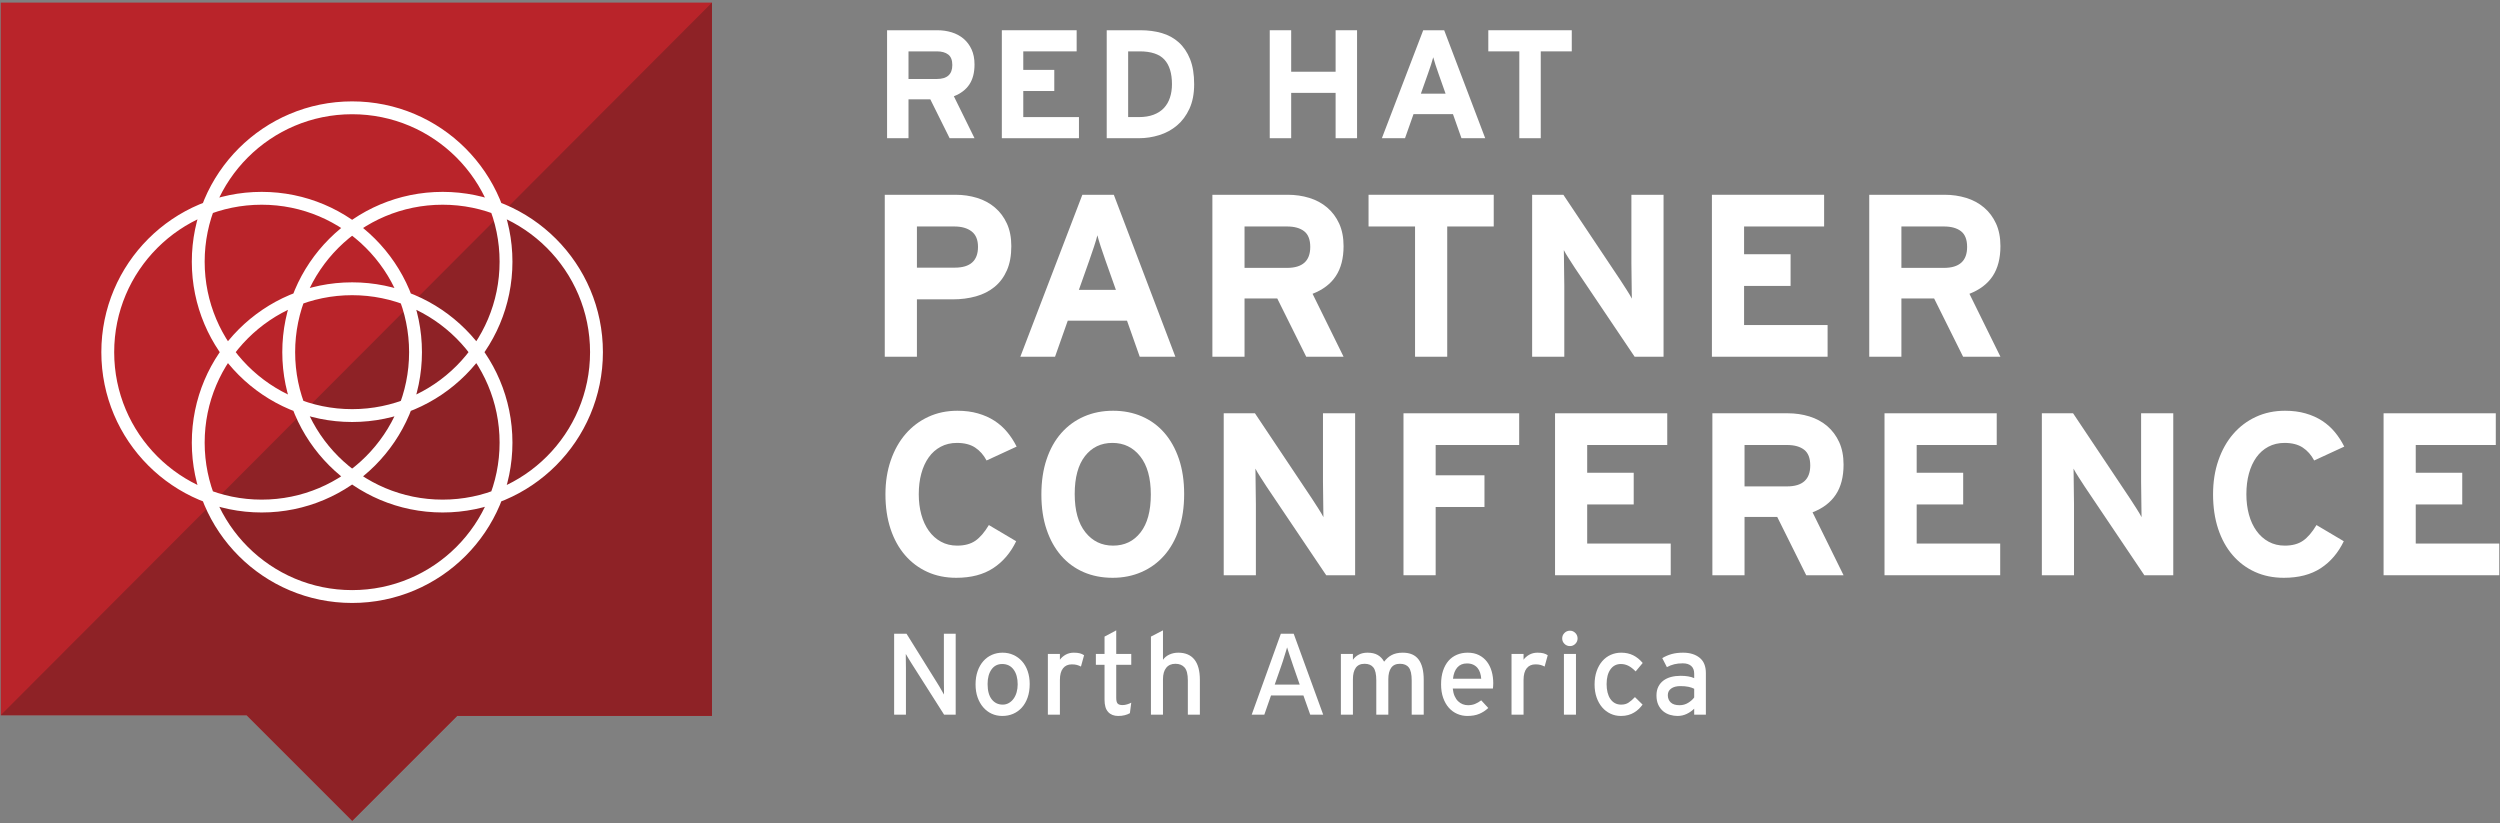 <?xml version="1.0" encoding="UTF-8" standalone="no"?>
<svg width="504px" height="166px" viewBox="0 0 504 166" version="1.1" xmlns="http://www.w3.org/2000/svg" xmlns:xlink="http://www.w3.org/1999/xlink" xmlns:sketch="http://www.bohemiancoding.com/sketch/ns">
    <rect x="0" y="0" width="504" height="166" fill="#808080" stroke="none"/>
    <title>Slice 1</title>
    <description>Created with Sketch (http://www.bohemiancoding.com/sketch)</description>
    <defs></defs>
    <g id="Page-1" stroke="none" stroke-width="1" fill="none" fill-rule="evenodd" sketch:type="MSPage">
        <g id="Imported-Layers" sketch:type="MSLayerGroup" transform="translate(0, 1)">
            <path d="M143.533,-0.473 L0.148,-0.473 L0.148,143.182 L49.723,143.182 L71.01,164.473 L92.16,143.322 L143.533,143.322 L143.533,-0.473" id="Fill-1" fill="#B9242A" sketch:type="MSShapeGroup"></path>
            <path d="M143.533,-0.473 L143.533,143.322 L92.16,143.322 L71.01,164.473 L49.723,143.182 L0.148,143.182 L143.533,-0.473" id="Fill-2" fill="#8E2226" sketch:type="MSShapeGroup"></path>
            <path d="M102.013,51.76 C102.013,68.891 88.124,82.779 70.99,82.779 C53.855,82.779 39.965,68.891 39.965,51.76 C39.965,34.62 53.855,20.734 70.99,20.734 C88.124,20.734 102.013,34.62 102.013,51.76 L102.013,51.76 Z M102.013,88.235 C102.013,105.369 88.124,119.261 70.99,119.261 C53.855,119.261 39.965,105.369 39.965,88.235 C39.965,71.104 53.855,57.215 70.99,57.215 C88.124,57.215 102.013,71.104 102.013,88.235 L102.013,88.235 Z M89.235,101.02 C72.093,101.02 58.205,87.132 58.205,69.997 C58.205,52.862 72.093,38.977 89.235,38.977 C106.363,38.977 120.251,52.862 120.251,69.997 C120.251,87.132 106.363,101.02 89.235,101.02 L89.235,101.02 Z M52.752,101.02 C35.614,101.02 21.725,87.132 21.725,69.997 C21.725,52.862 35.614,38.977 52.752,38.977 C69.888,38.977 83.77,52.862 83.77,69.997 C83.77,87.132 69.888,101.02 52.752,101.02 L52.752,101.02 Z" id="Stroke-3" stroke="#FFFFFF" stroke-width="2.591" sketch:type="MSShapeGroup"></path>
            <path d="M191.445,26.863 L187.551,19.027 L183.155,19.027 L183.155,26.863 L178.833,26.863 L178.833,5.097 L188.971,5.097 C189.984,5.097 190.949,5.237 191.863,5.517 C192.773,5.798 193.571,6.229 194.257,6.805 C194.94,7.388 195.479,8.109 195.873,8.969 C196.266,9.83 196.463,10.839 196.463,12.001 C196.463,13.638 196.117,14.979 195.424,16.027 C194.727,17.074 193.684,17.868 192.298,18.406 L196.463,26.863 L191.445,26.863 L191.445,26.863 Z M191.159,9.992 C190.607,9.568 189.844,9.356 188.866,9.356 L183.155,9.356 L183.155,14.923 L188.866,14.923 C190.946,14.923 191.987,13.987 191.987,12.109 C191.987,11.12 191.711,10.414 191.159,9.992 L191.159,9.992 Z" id="Fill-4" fill="#FFFFFF" sketch:type="MSShapeGroup"></path>
            <path d="M201.97,26.863 L201.97,5.097 L217.053,5.097 L217.053,9.356 L206.292,9.356 L206.292,13.089 L212.543,13.089 L212.543,17.348 L206.292,17.348 L206.292,22.605 L217.518,22.605 L217.518,26.863 L201.97,26.863" id="Fill-5" fill="#FFFFFF" sketch:type="MSShapeGroup"></path>
            <path d="M239.795,20.911 C239.162,22.287 238.325,23.416 237.277,24.297 C236.23,25.18 235.038,25.828 233.701,26.24 C232.366,26.656 231.002,26.863 229.612,26.863 L223.114,26.863 L223.114,5.097 L229.924,5.097 C231.477,5.097 232.914,5.288 234.229,5.671 C235.546,6.056 236.686,6.683 237.651,7.554 C238.613,8.425 239.37,9.548 239.921,10.928 C240.471,12.307 240.743,13.992 240.743,15.981 C240.743,17.89 240.428,19.53 239.795,20.911 L239.795,20.911 Z M234.739,11.011 C233.719,9.908 232.054,9.356 229.746,9.356 L227.435,9.356 L227.435,22.605 L229.588,22.605 C230.733,22.605 231.728,22.444 232.567,22.126 C233.41,21.804 234.103,21.356 234.643,20.779 C235.185,20.199 235.589,19.504 235.859,18.69 C236.131,17.874 236.268,16.971 236.268,15.981 C236.268,13.775 235.756,12.118 234.739,11.011 L234.739,11.011 Z" id="Fill-6" fill="#FFFFFF" sketch:type="MSShapeGroup"></path>
            <path d="M269.258,26.863 L269.258,17.722 L260.303,17.722 L260.303,26.863 L255.98,26.863 L255.98,5.097 L260.303,5.097 L260.303,13.461 L269.258,13.461 L269.258,5.097 L273.582,5.097 L273.582,26.863 L269.258,26.863" id="Fill-7" fill="#FFFFFF" sketch:type="MSShapeGroup"></path>
            <path d="M294.631,26.863 L292.92,22.015 L284.962,22.015 L283.251,26.863 L278.586,26.863 L286.921,5.097 L291.148,5.097 L299.418,26.863 L294.631,26.863 L294.631,26.863 Z M290.029,13.926 C289.8,13.286 289.588,12.663 289.394,12.064 C289.194,11.461 289.045,10.956 288.94,10.541 C288.836,10.956 288.687,11.461 288.489,12.064 C288.291,12.663 288.08,13.286 287.852,13.926 L286.451,17.879 L291.427,17.879 L290.029,13.926 L290.029,13.926 Z" id="Fill-8" fill="#FFFFFF" sketch:type="MSShapeGroup"></path>
            <path d="M310.616,9.356 L310.616,26.863 L306.294,26.863 L306.294,9.356 L300.044,9.356 L300.044,5.097 L316.868,5.097 L316.868,9.356 L310.616,9.356" id="Fill-9" fill="#FFFFFF" sketch:type="MSShapeGroup"></path>
            <path d="M202.993,53.495 C202.4,54.847 201.572,55.961 200.514,56.831 C199.454,57.7 198.199,58.339 196.749,58.743 C195.302,59.149 193.735,59.351 192.05,59.351 L184.851,59.351 L184.851,70.916 L178.368,70.916 L178.368,38.266 L192.64,38.266 C194.163,38.266 195.608,38.476 196.978,38.896 C198.346,39.316 199.543,39.961 200.57,40.832 C201.595,41.703 202.402,42.783 202.995,44.073 C203.584,45.365 203.881,46.881 203.881,48.622 C203.881,50.52 203.584,52.144 202.993,53.495 L202.993,53.495 Z M195.876,45.65 C195.018,44.987 193.854,44.658 192.389,44.658 L184.851,44.658 L184.851,52.958 L192.483,52.958 C195.603,52.958 197.165,51.562 197.165,48.763 C197.165,47.346 196.733,46.309 195.876,45.65 L195.876,45.65 Z" id="Fill-10" fill="#FFFFFF" sketch:type="MSShapeGroup"></path>
            <path d="M229.769,70.916 L227.203,63.641 L215.263,63.641 L212.697,70.916 L205.7,70.916 L218.201,38.266 L224.546,38.266 L236.953,70.916 L229.769,70.916 L229.769,70.916 Z M222.865,51.513 C222.523,50.55 222.205,49.619 221.909,48.715 C221.612,47.813 221.388,47.053 221.233,46.43 C221.08,47.053 220.855,47.813 220.557,48.715 C220.261,49.619 219.943,50.55 219.601,51.513 L217.503,57.438 L224.965,57.438 L222.865,51.513 L222.865,51.513 Z" id="Fill-11" fill="#FFFFFF" sketch:type="MSShapeGroup"></path>
            <path d="M263.334,70.916 L257.491,59.164 L250.899,59.164 L250.899,70.916 L244.416,70.916 L244.416,38.266 L259.623,38.266 C261.146,38.266 262.59,38.476 263.96,38.896 C265.326,39.316 266.526,39.961 267.551,40.832 C268.578,41.703 269.385,42.783 269.978,44.073 C270.567,45.365 270.863,46.881 270.863,48.622 C270.863,51.079 270.342,53.089 269.299,54.662 C268.26,56.234 266.696,57.423 264.612,58.229 L270.863,70.916 L263.334,70.916 L263.334,70.916 Z M262.904,45.607 C262.08,44.972 260.932,44.658 259.466,44.658 L250.899,44.658 L250.899,53.004 L259.466,53.004 C262.586,53.004 264.147,51.599 264.147,48.783 C264.147,47.301 263.732,46.243 262.904,45.607 L262.904,45.607 Z" id="Fill-12" fill="#FFFFFF" sketch:type="MSShapeGroup"></path>
            <path d="M291.759,44.658 L291.759,70.916 L285.275,70.916 L285.275,44.658 L275.898,44.658 L275.898,38.266 L301.135,38.266 L301.135,44.658 L291.759,44.658" id="Fill-13" fill="#FFFFFF" sketch:type="MSShapeGroup"></path>
            <path d="M329.541,70.916 L317.553,53.101 C317.148,52.479 316.721,51.815 316.271,51.117 C315.819,50.418 315.485,49.852 315.268,49.415 C315.268,49.725 315.275,50.185 315.291,50.79 C315.307,51.394 315.315,52.058 315.315,52.772 C315.315,53.458 315.32,54.144 315.338,54.825 C315.353,55.51 315.362,56.085 315.362,56.552 L315.362,70.916 L308.879,70.916 L308.879,38.266 L315.175,38.266 L326.704,55.525 C327.106,56.148 327.534,56.809 327.982,57.508 C328.432,58.207 328.764,58.774 328.981,59.21 C328.981,58.9 328.974,58.44 328.959,57.832 C328.943,57.226 328.935,56.583 328.935,55.899 C328.935,55.183 328.926,54.482 328.91,53.799 C328.897,53.115 328.889,52.539 328.889,52.073 L328.889,38.266 L335.372,38.266 L335.372,70.916 L329.541,70.916" id="Fill-14" fill="#FFFFFF" sketch:type="MSShapeGroup"></path>
            <path d="M345.121,70.916 L345.121,38.266 L367.743,38.266 L367.743,44.658 L351.606,44.658 L351.606,50.253 L360.981,50.253 L360.981,56.643 L351.606,56.643 L351.606,64.529 L368.443,64.529 L368.443,70.916 L345.121,70.916" id="Fill-15" fill="#FFFFFF" sketch:type="MSShapeGroup"></path>
            <path d="M395.76,70.916 L389.916,59.164 L383.323,59.164 L383.323,70.916 L376.84,70.916 L376.84,38.266 L392.047,38.266 C393.57,38.266 395.016,38.476 396.385,38.896 C397.75,39.316 398.95,39.961 399.975,40.832 C401.002,41.703 401.81,42.783 402.402,44.073 C402.991,45.365 403.287,46.881 403.287,48.622 C403.287,51.079 402.767,53.089 401.725,54.662 C400.684,56.234 399.119,57.423 397.037,58.229 L403.287,70.916 L395.76,70.916 L395.76,70.916 Z M395.328,45.607 C394.504,44.972 393.356,44.658 391.891,44.658 L383.323,44.658 L383.323,53.004 L391.891,53.004 C395.01,53.004 396.571,51.599 396.571,48.783 C396.571,47.301 396.156,46.243 395.328,45.607 L395.328,45.607 Z" id="Fill-16" fill="#FFFFFF" sketch:type="MSShapeGroup"></path>
            <path d="M198.891,91.833 C198.298,90.716 197.529,89.845 196.579,89.223 C195.63,88.601 194.411,88.291 192.918,88.291 C191.706,88.291 190.618,88.547 189.653,89.061 C188.69,89.572 187.881,90.288 187.228,91.207 C186.576,92.122 186.078,93.211 185.736,94.471 C185.392,95.731 185.223,97.124 185.223,98.646 C185.223,100.106 185.392,101.465 185.736,102.726 C186.078,103.985 186.584,105.082 187.251,106.016 C187.919,106.947 188.736,107.679 189.701,108.207 C190.663,108.736 191.754,108.998 192.967,108.998 C194.458,108.998 195.679,108.672 196.628,108.02 C197.574,107.366 198.485,106.309 199.355,104.85 L204.86,108.113 C203.741,110.443 202.193,112.256 200.219,113.547 C198.244,114.838 195.765,115.484 192.779,115.484 C190.632,115.484 188.69,115.085 186.948,114.293 C185.208,113.502 183.706,112.372 182.446,110.912 C181.189,109.452 180.217,107.685 179.531,105.619 C178.848,103.551 178.506,101.227 178.506,98.646 C178.506,96.156 178.863,93.878 179.579,91.812 C180.293,89.744 181.288,87.973 182.563,86.494 C183.839,85.017 185.361,83.867 187.135,83.043 C188.906,82.219 190.865,81.807 193.012,81.807 C194.535,81.807 195.919,81.985 197.165,82.345 C198.407,82.699 199.521,83.199 200.5,83.835 C201.479,84.473 202.331,85.234 203.063,86.12 C203.794,87.006 204.425,87.977 204.953,89.035 L198.891,91.833" id="Fill-17" fill="#FFFFFF" sketch:type="MSShapeGroup"></path>
            <path d="M237.674,105.687 C236.973,107.772 235.986,109.535 234.711,110.981 C233.435,112.428 231.915,113.542 230.141,114.316 C228.369,115.096 226.425,115.484 224.31,115.484 C222.164,115.484 220.213,115.101 218.457,114.342 C216.7,113.577 215.192,112.474 213.933,111.028 C212.672,109.583 211.692,107.828 210.994,105.757 C210.293,103.69 209.943,101.334 209.943,98.691 C209.943,96.049 210.293,93.686 210.994,91.602 C211.692,89.518 212.68,87.754 213.955,86.307 C215.231,84.859 216.753,83.751 218.528,82.972 C220.299,82.195 222.258,81.807 224.403,81.807 C226.517,81.807 228.452,82.188 230.211,82.949 C231.969,83.711 233.476,84.815 234.737,86.262 C235.995,87.706 236.973,89.465 237.674,91.53 C238.373,93.6 238.725,95.954 238.725,98.599 C238.725,101.242 238.373,103.606 237.674,105.687 L237.674,105.687 Z M229.859,90.994 C228.43,89.191 226.565,88.291 224.265,88.291 C221.962,88.291 220.12,89.177 218.735,90.948 C217.353,92.719 216.661,95.271 216.661,98.599 C216.661,101.926 217.377,104.492 218.806,106.295 C220.236,108.098 222.101,108.998 224.403,108.998 C226.704,108.998 228.546,108.113 229.93,106.34 C231.315,104.568 232.005,102.017 232.005,98.691 C232.005,95.363 231.292,92.801 229.859,90.994 L229.859,90.994 Z" id="Fill-18" fill="#FFFFFF" sketch:type="MSShapeGroup"></path>
            <path d="M267.363,114.969 L255.376,97.153 C254.971,96.53 254.543,95.867 254.094,95.17 C253.643,94.471 253.308,93.904 253.091,93.469 C253.091,93.777 253.099,94.238 253.114,94.843 C253.129,95.447 253.137,96.111 253.137,96.824 C253.137,97.51 253.145,98.196 253.162,98.88 C253.176,99.563 253.185,100.137 253.185,100.604 L253.185,114.969 L246.701,114.969 L246.701,82.318 L252.997,82.318 L264.527,99.578 C264.93,100.199 265.356,100.859 265.805,101.562 C266.255,102.26 266.586,102.827 266.805,103.262 C266.805,102.953 266.797,102.493 266.782,101.886 C266.766,101.278 266.758,100.635 266.758,99.952 C266.758,99.236 266.748,98.535 266.733,97.853 C266.719,97.169 266.711,96.592 266.711,96.125 L266.711,82.318 L273.194,82.318 L273.194,114.969 L267.363,114.969" id="Fill-19" fill="#FFFFFF" sketch:type="MSShapeGroup"></path>
            <path d="M289.428,88.711 L289.428,94.82 L299.27,94.82 L299.27,101.21 L289.428,101.21 L289.428,114.969 L282.944,114.969 L282.944,82.318 L306.267,82.318 L306.267,88.711 L289.428,88.711" id="Fill-20" fill="#FFFFFF" sketch:type="MSShapeGroup"></path>
            <path d="M313.497,114.969 L313.497,82.318 L336.117,82.318 L336.117,88.711 L319.978,88.711 L319.978,94.307 L329.355,94.307 L329.355,100.697 L319.978,100.697 L319.978,108.581 L336.817,108.581 L336.817,114.969 L313.497,114.969" id="Fill-21" fill="#FFFFFF" sketch:type="MSShapeGroup"></path>
            <path d="M364.135,114.969 L358.291,103.217 L351.698,103.217 L351.698,114.969 L345.215,114.969 L345.215,82.318 L360.422,82.318 C361.945,82.318 363.39,82.529 364.759,82.949 C366.126,83.369 367.326,84.016 368.35,84.885 C369.378,85.757 370.185,86.836 370.776,88.126 C371.367,89.417 371.662,90.934 371.662,92.674 C371.662,95.132 371.142,97.144 370.099,98.715 C369.059,100.285 367.495,101.477 365.412,102.283 L371.662,114.969 L364.135,114.969 L364.135,114.969 Z M363.703,89.66 C362.879,89.024 361.729,88.711 360.264,88.711 L351.698,88.711 L351.698,97.057 L360.264,97.057 C363.385,97.057 364.946,95.652 364.946,92.836 C364.946,91.354 364.531,90.296 363.703,89.66 L363.703,89.66 Z" id="Fill-22" fill="#FFFFFF" sketch:type="MSShapeGroup"></path>
            <path d="M379.918,114.969 L379.918,82.318 L402.539,82.318 L402.539,88.711 L386.401,88.711 L386.401,94.307 L395.777,94.307 L395.777,100.697 L386.401,100.697 L386.401,108.581 L403.24,108.581 L403.24,114.969 L379.918,114.969" id="Fill-23" fill="#FFFFFF" sketch:type="MSShapeGroup"></path>
            <path d="M432.299,114.969 L420.312,97.153 C419.906,96.53 419.479,95.867 419.027,95.17 C418.578,94.471 418.243,93.904 418.025,93.469 C418.025,93.777 418.034,94.238 418.049,94.843 C418.065,95.447 418.071,96.111 418.071,96.824 C418.071,97.51 418.078,98.196 418.096,98.88 C418.112,99.563 418.12,100.137 418.12,100.604 L418.12,114.969 L411.637,114.969 L411.637,82.318 L417.933,82.318 L429.462,99.578 C429.864,100.199 430.293,100.859 430.74,101.562 C431.19,102.26 431.521,102.827 431.74,103.262 C431.74,102.953 431.732,102.493 431.717,101.886 C431.702,101.278 431.693,100.635 431.693,99.952 C431.693,99.236 431.683,98.535 431.668,97.853 C431.654,97.169 431.646,96.592 431.646,96.125 L431.646,82.318 L438.13,82.318 L438.13,114.969 L432.299,114.969" id="Fill-24" fill="#FFFFFF" sketch:type="MSShapeGroup"></path>
            <path d="M466.538,91.833 C465.946,90.716 465.176,89.845 464.227,89.223 C463.278,88.601 462.059,88.291 460.565,88.291 C459.352,88.291 458.266,88.547 457.301,89.061 C456.337,89.572 455.531,90.288 454.877,91.207 C454.224,92.122 453.726,93.211 453.383,94.471 C453.039,95.731 452.869,97.124 452.869,98.646 C452.869,100.106 453.039,101.465 453.383,102.726 C453.726,103.985 454.231,105.082 454.9,106.016 C455.567,106.947 456.385,107.679 457.35,108.207 C458.31,108.736 459.402,108.998 460.613,108.998 C462.107,108.998 463.326,108.672 464.275,108.02 C465.222,107.366 466.133,106.309 467.004,104.85 L472.508,108.113 C471.388,110.443 469.841,112.256 467.866,113.547 C465.892,114.838 463.413,115.484 460.426,115.484 C458.28,115.484 456.337,115.085 454.596,114.293 C452.854,113.502 451.354,112.372 450.095,110.912 C448.836,109.452 447.865,107.685 447.179,105.619 C446.496,103.551 446.153,101.227 446.153,98.646 C446.153,96.156 446.511,93.878 447.227,91.812 C447.941,89.744 448.935,87.973 450.211,86.494 C451.486,85.017 453.009,83.867 454.783,83.043 C456.555,82.219 458.514,81.807 460.659,81.807 C462.182,81.807 463.566,81.985 464.81,82.345 C466.055,82.699 467.168,83.199 468.148,83.835 C469.127,84.473 469.979,85.234 470.711,86.12 C471.442,87.006 472.072,87.977 472.602,89.035 L466.538,91.833" id="Fill-25" fill="#FFFFFF" sketch:type="MSShapeGroup"></path>
            <path d="M480.529,114.969 L480.529,82.318 L503.15,82.318 L503.15,88.711 L487.013,88.711 L487.013,94.307 L496.389,94.307 L496.389,100.697 L487.013,100.697 L487.013,108.581 L503.852,108.581 L503.852,114.969 L480.529,114.969" id="Fill-26" fill="#FFFFFF" sketch:type="MSShapeGroup"></path>
            <path d="M190.332,143.081 L183.826,132.844 C183.623,132.531 183.4,132.174 183.16,131.77 C182.919,131.367 182.738,131.055 182.61,130.836 L182.61,131.56 C182.61,131.889 182.616,132.238 182.623,132.609 C182.631,132.982 182.636,133.356 182.636,133.731 L182.636,134.616 L182.636,143.081 L180.257,143.081 L180.257,126.757 L182.753,126.757 L188.955,136.714 C189.063,136.884 189.186,137.082 189.316,137.299 C189.448,137.516 189.578,137.736 189.701,137.963 C189.826,138.188 189.942,138.393 190.051,138.579 C190.159,138.768 190.246,138.914 190.31,139.024 L190.31,138.301 C190.31,137.957 190.303,137.598 190.297,137.215 C190.289,136.832 190.286,136.459 190.286,136.084 L190.286,135.176 L190.286,126.757 L192.666,126.757 L192.666,143.081 L190.332,143.081" id="Fill-27" fill="#FFFFFF" sketch:type="MSShapeGroup"></path>
            <path d="M207.168,139.617 C206.89,140.419 206.499,141.094 206.001,141.647 C205.505,142.199 204.921,142.618 204.253,142.906 C203.584,143.194 202.853,143.337 202.061,143.337 C201.284,143.337 200.568,143.185 199.915,142.881 C199.262,142.58 198.695,142.148 198.213,141.588 C197.731,141.029 197.354,140.361 197.08,139.582 C196.81,138.808 196.673,137.938 196.673,136.971 C196.673,135.978 196.813,135.082 197.094,134.287 C197.372,133.495 197.76,132.824 198.248,132.273 C198.738,131.721 199.313,131.302 199.974,131.013 C200.634,130.724 201.353,130.58 202.131,130.58 C202.909,130.58 203.63,130.732 204.301,131.036 C204.969,131.336 205.549,131.762 206.036,132.307 C206.528,132.85 206.907,133.516 207.181,134.3 C207.451,135.088 207.588,135.953 207.588,136.901 C207.588,137.912 207.448,138.818 207.168,139.617 L207.168,139.617 Z M204.334,133.975 C203.782,133.234 203.017,132.865 202.038,132.865 C201.12,132.865 200.402,133.234 199.879,133.975 C199.358,134.713 199.099,135.69 199.099,136.901 C199.099,138.255 199.379,139.283 199.938,139.991 C200.497,140.701 201.236,141.052 202.154,141.052 C202.604,141.052 203.017,140.942 203.389,140.725 C203.764,140.508 204.083,140.217 204.346,139.85 C204.609,139.484 204.812,139.055 204.953,138.557 C205.093,138.059 205.164,137.532 205.164,136.971 C205.164,135.709 204.886,134.713 204.334,133.975 L204.334,133.975 Z" id="Fill-28" fill="#FFFFFF" sketch:type="MSShapeGroup"></path>
            <path d="M217.92,133.379 C217.657,133.24 217.384,133.131 217.105,133.052 C216.824,132.976 216.483,132.936 216.078,132.936 C215.316,132.936 214.728,133.199 214.306,133.731 C213.886,134.258 213.677,135.041 213.677,136.084 L213.677,143.081 L211.25,143.081 L211.25,130.836 L213.677,130.836 L213.677,132.004 C213.955,131.6 214.342,131.26 214.83,130.987 C215.321,130.717 215.867,130.58 216.475,130.58 C216.972,130.58 217.381,130.623 217.701,130.709 C218.017,130.795 218.302,130.922 218.551,131.094 L217.92,133.379" id="Fill-29" fill="#FFFFFF" sketch:type="MSShapeGroup"></path>
            <path d="M227.786,142.777 C227.489,142.95 227.142,143.085 226.748,143.185 C226.351,143.287 225.91,143.337 225.429,143.337 C224.573,143.337 223.9,143.074 223.411,142.545 C222.921,142.017 222.675,141.201 222.675,140.098 L222.675,133.029 L220.927,133.029 L220.927,130.836 L222.675,130.836 L222.675,127.338 L225.032,126.078 L225.032,130.836 L228.062,130.836 L228.062,133.029 L225.032,133.029 L225.032,139.678 C225.032,140.253 225.128,140.639 225.322,140.842 C225.518,141.044 225.841,141.145 226.292,141.145 C226.603,141.145 226.922,141.094 227.248,140.993 C227.574,140.893 227.846,140.781 228.062,140.655 L227.786,142.777" id="Fill-30" fill="#FFFFFF" sketch:type="MSShapeGroup"></path>
            <path d="M239.469,143.081 L239.469,136.17 C239.469,134.93 239.248,134.061 238.809,133.564 C238.367,133.068 237.753,132.82 236.962,132.82 C236.158,132.82 235.539,133.09 235.105,133.635 C234.671,134.177 234.456,134.945 234.456,135.938 L234.456,143.081 L232.028,143.081 L232.028,127.338 L234.456,126.078 L234.456,132.02 C234.767,131.565 235.196,131.21 235.749,130.957 C236.301,130.706 236.894,130.58 237.533,130.58 C238.964,130.58 240.048,131.037 240.787,131.957 C241.526,132.875 241.895,134.242 241.895,136.062 L241.895,143.081 L239.469,143.081" id="Fill-31" fill="#FFFFFF" sketch:type="MSShapeGroup"></path>
            <path d="M264.143,143.081 L262.768,139.209 L256.236,139.209 L254.886,143.081 L252.341,143.081 L258.22,126.757 L260.81,126.757 L266.757,143.081 L264.143,143.081 L264.143,143.081 Z M260.716,133.262 C260.621,132.967 260.513,132.643 260.389,132.284 C260.264,131.924 260.144,131.569 260.027,131.21 C259.91,130.853 259.803,130.523 259.701,130.219 C259.6,129.914 259.527,129.679 259.478,129.51 C259.433,129.679 259.361,129.914 259.269,130.219 C259.174,130.523 259.072,130.85 258.965,131.199 C258.855,131.549 258.744,131.909 258.628,132.284 C258.512,132.658 258.397,132.992 258.289,133.286 L256.982,137.019 L262.022,137.019 L260.716,133.262 L260.716,133.262 Z" id="Fill-32" fill="#FFFFFF" sketch:type="MSShapeGroup"></path>
            <path d="M284.597,143.081 L284.597,136.17 C284.597,134.93 284.402,134.061 284.012,133.564 C283.625,133.068 283.033,132.82 282.24,132.82 C281.431,132.82 280.836,133.09 280.457,133.635 C280.074,134.177 279.885,134.945 279.885,135.938 L279.885,143.081 L277.461,143.081 L277.461,136.17 C277.461,134.93 277.266,134.061 276.876,133.564 C276.486,133.068 275.897,132.82 275.105,132.82 C274.295,132.82 273.7,133.09 273.32,133.635 C272.938,134.177 272.748,134.945 272.748,135.938 L272.748,143.081 L270.321,143.081 L270.321,130.836 L272.748,130.836 L272.748,132.02 C273.06,131.565 273.464,131.21 273.964,130.957 C274.462,130.706 275.031,130.58 275.672,130.58 C276.512,130.58 277.202,130.734 277.739,131.041 C278.278,131.348 278.712,131.797 279.037,132.396 C279.256,132.111 279.484,131.863 279.728,131.64 C279.972,131.423 280.24,131.232 280.535,131.076 C280.831,130.916 281.162,130.795 281.531,130.709 C281.897,130.623 282.321,130.58 282.809,130.58 C284.242,130.58 285.306,131.037 285.991,131.957 C286.678,132.875 287.022,134.242 287.022,136.062 L287.022,143.081 L284.597,143.081" id="Fill-33" fill="#FFFFFF" sketch:type="MSShapeGroup"></path>
            <path d="M301.016,137.335 C301.001,137.526 300.985,137.686 300.971,137.811 L292.877,137.811 C292.937,138.402 293.065,138.908 293.249,139.326 C293.435,139.745 293.669,140.093 293.949,140.365 C294.228,140.638 294.539,140.84 294.881,140.971 C295.224,141.104 295.582,141.17 295.953,141.17 C296.468,141.17 296.94,141.085 297.367,140.913 C297.795,140.74 298.209,140.5 298.613,140.188 L300.035,141.728 C299.492,142.241 298.885,142.639 298.217,142.916 C297.549,143.197 296.749,143.337 295.815,143.337 C295.1,143.337 294.42,143.197 293.775,142.916 C293.131,142.639 292.566,142.227 292.082,141.682 C291.602,141.139 291.221,140.47 290.94,139.678 C290.66,138.884 290.522,137.982 290.522,136.971 C290.522,135.93 290.652,135.012 290.918,134.219 C291.182,133.427 291.548,132.762 292.014,132.225 C292.48,131.689 293.045,131.281 293.705,131.001 C294.365,130.719 295.092,130.58 295.886,130.58 C296.757,130.58 297.513,130.744 298.158,131.071 C298.804,131.398 299.341,131.84 299.768,132.399 C300.196,132.961 300.514,133.613 300.725,134.358 C300.935,135.105 301.039,135.893 301.039,136.714 C301.039,136.931 301.031,137.137 301.016,137.335 L301.016,137.335 Z M298.392,134.639 C298.275,134.268 298.101,133.938 297.868,133.659 C297.635,133.379 297.344,133.158 296.992,132.995 C296.643,132.83 296.22,132.748 295.722,132.748 C294.914,132.748 294.272,133.018 293.798,133.555 C293.323,134.09 293.031,134.85 292.923,135.828 L298.613,135.828 C298.584,135.409 298.508,135.012 298.392,134.639 L298.392,134.639 Z" id="Fill-34" fill="#FFFFFF" sketch:type="MSShapeGroup"></path>
            <path d="M311.395,133.379 C311.13,133.24 310.857,133.131 310.578,133.052 C310.298,132.976 309.956,132.936 309.551,132.936 C308.789,132.936 308.2,133.199 307.779,133.731 C307.359,134.258 307.149,135.041 307.149,136.084 L307.149,143.081 L304.723,143.081 L304.723,130.836 L307.149,130.836 L307.149,132.004 C307.428,131.6 307.815,131.26 308.305,130.987 C308.794,130.717 309.342,130.58 309.948,130.58 C310.445,130.58 310.853,130.623 311.174,130.709 C311.489,130.795 311.775,130.922 312.024,131.094 L311.395,133.379" id="Fill-35" fill="#FFFFFF" sketch:type="MSShapeGroup"></path>
            <path d="M317.586,128.797 C317.282,129.1 316.924,129.251 316.503,129.251 C316.068,129.251 315.698,129.1 315.395,128.797 C315.09,128.492 314.939,128.133 314.939,127.713 C314.939,127.277 315.09,126.908 315.395,126.605 C315.698,126.3 316.068,126.148 316.503,126.148 C316.924,126.148 317.282,126.3 317.586,126.605 C317.889,126.908 318.041,127.277 318.041,127.713 C318.041,128.133 317.889,128.492 317.586,128.797 L317.586,128.797 Z M315.287,130.836 L317.715,130.836 L317.715,143.081 L315.287,143.081 L315.287,130.836 Z" id="Fill-36" fill="#FFFFFF" sketch:type="MSShapeGroup"></path>
            <path d="M329.748,134.358 C329.25,133.848 328.764,133.467 328.291,133.227 C327.815,132.987 327.307,132.865 326.762,132.865 C325.875,132.865 325.176,133.227 324.664,133.951 C324.15,134.672 323.892,135.664 323.892,136.926 C323.892,137.532 323.955,138.088 324.08,138.593 C324.204,139.096 324.391,139.53 324.64,139.898 C324.89,140.264 325.195,140.549 325.56,140.751 C325.927,140.953 326.351,141.052 326.832,141.052 C327.408,141.052 327.894,140.923 328.291,140.666 C328.685,140.412 329.126,140.034 329.605,139.535 L331.147,141.052 C330.912,141.363 330.656,141.656 330.379,141.928 C330.098,142.199 329.784,142.441 329.432,142.648 C329.082,142.861 328.69,143.028 328.254,143.15 C327.82,143.277 327.322,143.337 326.762,143.337 C326.016,143.337 325.319,143.185 324.674,142.881 C324.029,142.58 323.47,142.152 322.996,141.602 C322.521,141.049 322.148,140.384 321.876,139.606 C321.604,138.828 321.468,137.957 321.468,136.996 C321.468,135.982 321.607,135.082 321.889,134.287 C322.167,133.495 322.549,132.824 323.029,132.273 C323.513,131.721 324.08,131.302 324.732,131.013 C325.385,130.724 326.086,130.58 326.832,130.58 C327.734,130.58 328.539,130.754 329.247,131.105 C329.953,131.456 330.594,131.972 331.17,132.658 L329.748,134.358" id="Fill-37" fill="#FFFFFF" sketch:type="MSShapeGroup"></path>
            <path d="M341.548,143.081 L341.548,141.869 C341.131,142.289 340.632,142.639 340.058,142.916 C339.48,143.197 338.859,143.337 338.19,143.337 C337.694,143.337 337.191,143.264 336.687,143.117 C336.182,142.968 335.726,142.732 335.322,142.406 C334.919,142.076 334.587,141.651 334.33,141.123 C334.075,140.594 333.946,139.957 333.946,139.209 C333.946,138.526 334.07,137.938 334.319,137.436 C334.569,136.94 334.91,136.53 335.346,136.2 C335.781,135.877 336.294,135.633 336.885,135.477 C337.476,135.322 338.123,135.244 338.82,135.244 C339.941,135.244 340.85,135.4 341.548,135.709 L341.548,134.805 C341.548,134.133 341.352,133.619 340.953,133.262 C340.559,132.906 339.987,132.727 339.24,132.727 C338.603,132.727 338.03,132.79 337.527,132.914 C337.022,133.037 336.527,133.232 336.045,133.495 L335.113,131.676 C335.703,131.318 336.333,131.049 337,130.86 C337.668,130.674 338.441,130.58 339.312,130.58 C340.678,130.58 341.786,130.92 342.634,131.595 C343.481,132.273 343.904,133.301 343.904,134.686 L343.904,143.081 L341.548,143.081 L341.548,143.081 Z M341.548,137.856 C341.223,137.686 340.838,137.555 340.395,137.461 C339.951,137.367 339.404,137.318 338.753,137.318 C337.973,137.318 337.36,137.484 336.906,137.811 C336.456,138.137 336.232,138.579 336.232,139.141 C336.232,139.745 336.426,140.234 336.816,140.609 C337.203,140.983 337.796,141.17 338.588,141.17 C339.24,141.17 339.827,141.006 340.349,140.68 C340.87,140.352 341.27,139.996 341.548,139.606 L341.548,137.856 L341.548,137.856 Z" id="Fill-38" fill="#FFFFFF" sketch:type="MSShapeGroup"></path>
        </g>
    </g>
</svg>